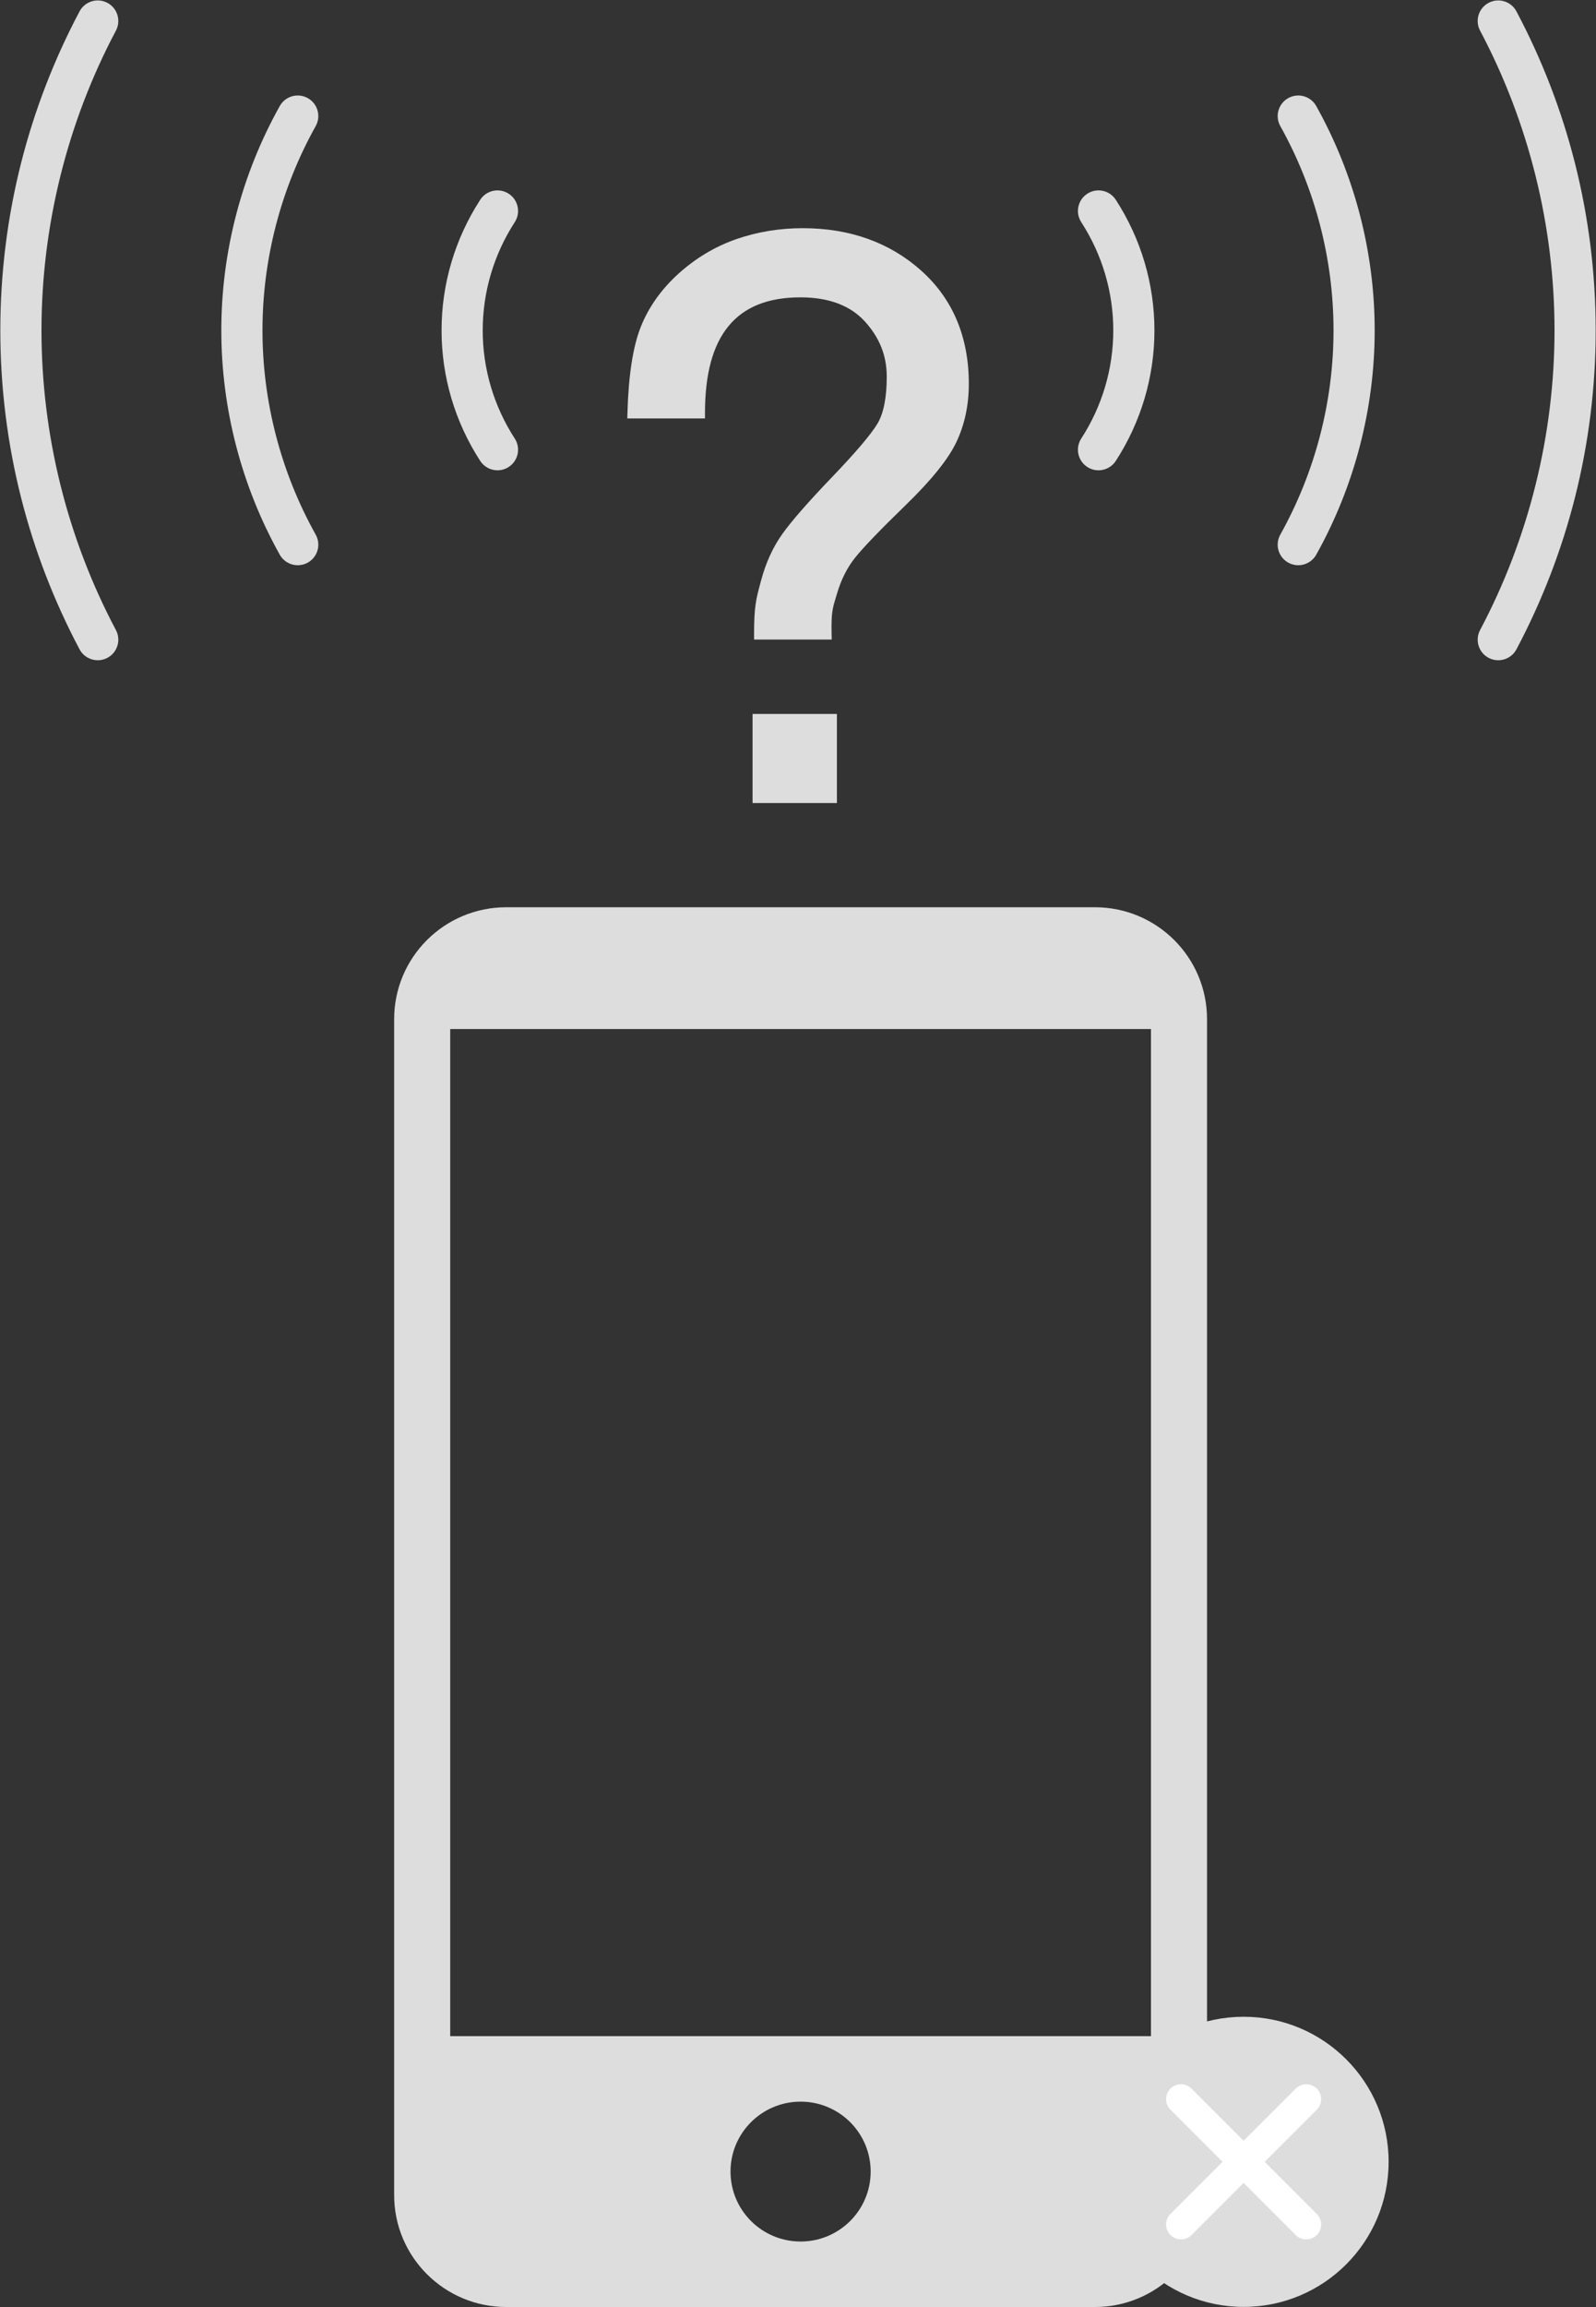 <?xml version="1.0" encoding="UTF-8"?>
<svg width="308px" height="445px" viewBox="0 0 308 445" version="1.1" xmlns="http://www.w3.org/2000/svg" xmlns:xlink="http://www.w3.org/1999/xlink">
    <rect x="0" y="0" width="308" height="445" fill="#333333" stroke="none"/>
    <!-- Generator: Sketch 44.1 (41455) - http://www.bohemiancoding.com/sketch -->
    <title>加载失败图标</title>
    <desc>Created with Sketch.</desc>
    <defs></defs>
    <g id="切片" stroke="none" stroke-width="1" fill="none" fill-rule="evenodd">
        <g id="加载失败图标">
            <g id="Group-3" fill-rule="nonzero" fill="#DDDDDD">
                <g id="信号" transform="translate(208, 0)">
                    <path d="M81.134,127.358 C80.507,127.358 79.87,127.209 79.277,126.895 C77.339,125.869 76.601,123.467 77.629,121.531 C87.028,103.822 91.995,83.833 91.995,63.725 C91.995,43.613 87.028,23.621 77.629,5.912 C76.601,3.976 77.339,1.574 79.277,0.548 C81.215,-0.479 83.619,0.259 84.646,2.195 C89.577,11.486 93.38,21.349 95.947,31.511 C98.596,41.993 99.938,52.831 99.938,63.725 C99.938,74.619 98.596,85.456 95.947,95.935 C93.38,106.094 89.578,115.956 84.646,125.248 C83.933,126.592 82.557,127.358 81.134,127.358 Z" id="Shape"></path>
                    <path d="M42.539,109.03 C41.884,109.03 41.22,108.868 40.607,108.526 C38.692,107.458 38.006,105.041 39.075,103.128 C45.794,91.103 49.346,77.478 49.346,63.725 C49.346,49.965 45.794,36.34 39.076,24.324 C38.006,22.41 38.691,19.993 40.606,18.925 C42.521,17.856 44.94,18.541 46.01,20.454 C53.389,33.65 57.289,48.613 57.289,63.725 C57.289,78.829 53.389,93.791 46.011,106.996 C45.284,108.297 43.932,109.03 42.539,109.03 Z" id="Shape"></path>
                    <path d="M3.991,90.718 C3.252,90.718 2.504,90.512 1.837,90.08 C-0.005,88.89 -0.531,86.433 0.66,84.593 C4.705,78.349 6.844,71.133 6.844,63.725 C6.844,56.319 4.705,49.1 0.659,42.847 C-0.532,41.007 -0.003,38.551 1.839,37.361 C3.681,36.171 6.139,36.699 7.33,38.539 C12.208,46.078 14.786,54.787 14.786,63.725 C14.786,72.667 12.208,81.374 7.329,88.905 C6.569,90.078 5.293,90.718 3.991,90.718 Z" id="Shape"></path>
                </g>
                <g id="问号" transform="translate(121, 44)">
                    <path d="M24.229,93.711 L40.508,93.711 L40.508,110.895 L24.229,110.895 L24.229,93.711 Z M56.762,8.187 C50.689,2.765 42.998,0.015 33.905,0.015 C29.422,0.015 25.098,0.731 21.054,2.142 C16.99,3.563 13.253,5.797 9.945,8.782 C6.62,11.786 4.165,15.251 2.649,19.079 C1.146,22.875 0.284,28.442 0.088,35.626 L0.058,36.709 L15.049,36.709 L15.049,35.656 C15.049,20.651 21.073,13.356 33.466,13.356 C38.89,13.356 43.063,14.909 45.868,17.969 C48.734,21.1 50.126,24.589 50.126,28.635 C50.126,32.705 49.514,35.777 48.305,37.765 C47.035,39.856 44.104,43.3 39.593,48.003 C34.999,52.792 31.767,56.487 29.985,58.984 C28.164,61.541 26.781,64.565 25.874,67.974 L25.707,68.6 C24.918,71.543 24.522,73.021 24.522,78.314 L24.522,79.368 L39.506,79.368 L39.483,78.292 C39.399,74.232 39.659,73.375 40.287,71.303 C40.365,71.045 40.449,70.77 40.538,70.469 C41.321,67.81 42.489,65.494 44.008,63.587 C45.584,61.61 48.852,58.212 53.721,53.487 C58.784,48.575 62.014,44.559 63.596,41.209 C65.169,37.878 65.966,34.12 65.966,30.039 C65.966,20.997 62.869,13.645 56.762,8.187 L56.762,8.187 Z" id="Shape"></path>
                </g>
                <g id="信号-copy" transform="translate(50, 64) scale(-1, 1) translate(-50, -64) ">
                    <path d="M81.134,127.358 C80.507,127.358 79.87,127.209 79.277,126.895 C77.339,125.869 76.601,123.467 77.629,121.531 C87.028,103.822 91.995,83.833 91.995,63.725 C91.995,43.613 87.028,23.621 77.629,5.912 C76.601,3.976 77.339,1.574 79.277,0.548 C81.215,-0.479 83.619,0.259 84.646,2.195 C89.577,11.486 93.38,21.349 95.947,31.511 C98.596,41.993 99.938,52.831 99.938,63.725 C99.938,74.619 98.596,85.456 95.947,95.935 C93.38,106.094 89.578,115.956 84.646,125.248 C83.933,126.592 82.557,127.358 81.134,127.358 Z" id="Shape"></path>
                    <path d="M42.539,109.03 C41.884,109.03 41.22,108.868 40.607,108.526 C38.692,107.458 38.006,105.041 39.075,103.128 C45.794,91.103 49.346,77.478 49.346,63.725 C49.346,49.965 45.794,36.34 39.076,24.324 C38.006,22.41 38.691,19.993 40.606,18.925 C42.521,17.856 44.94,18.541 46.01,20.454 C53.389,33.65 57.289,48.613 57.289,63.725 C57.289,78.829 53.389,93.791 46.011,106.996 C45.284,108.297 43.932,109.03 42.539,109.03 Z" id="Shape"></path>
                    <path d="M3.991,90.718 C3.252,90.718 2.504,90.512 1.837,90.08 C-0.005,88.89 -0.531,86.433 0.66,84.593 C4.705,78.349 6.844,71.133 6.844,63.725 C6.844,56.319 4.705,49.1 0.659,42.847 C-0.532,41.007 -0.003,38.551 1.839,37.361 C3.681,36.171 6.139,36.699 7.33,38.539 C12.208,46.078 14.786,54.787 14.786,63.725 C14.786,72.667 12.208,81.374 7.329,88.905 C6.569,90.078 5.293,90.718 3.991,90.718 Z" id="Shape"></path>
                </g>
            </g>
            <g id="手机" transform="translate(76, 175)" fill-rule="nonzero" fill="#DDDDDD">
                <path d="M135.299,0 L21.701,0 C9.751,0 0.064,9.664 0.064,21.585 L0.064,248.415 C0.064,260.336 9.751,270 21.701,270 L135.299,270 C147.249,270 156.936,260.336 156.936,248.415 L156.936,21.585 C156.936,9.664 147.249,0 135.299,0 Z M78.5,257.369 C71.031,257.369 64.977,251.329 64.977,243.878 C64.977,236.428 71.031,230.388 78.5,230.388 C85.969,230.388 92.023,236.428 92.023,243.878 C92.023,251.329 85.969,257.369 78.5,257.369 Z M146.117,217.757 L10.883,217.757 L10.883,23.489 L146.117,23.489 L146.117,217.757 Z" id="Shape"></path>
            </g>
            <g id="Group-4" transform="translate(212, 389)">
                <circle id="Oval" fill="#FFFFFF" cx="28" cy="28" r="25"></circle>
                <g id="关闭-2" fill-rule="nonzero" fill="#DDDDDD">
                    <path d="M27.997,0.015 C12.543,0.015 0.015,12.543 0.015,27.997 C0.015,43.451 12.543,55.979 27.997,55.979 C43.451,55.979 55.979,43.451 55.979,27.997 C55.979,12.543 43.451,0.015 27.997,0.015 Z M42.117,38.051 C43.24,39.174 43.24,40.994 42.117,42.117 C41.555,42.679 40.82,42.959 40.084,42.959 C39.348,42.959 38.612,42.679 38.051,42.117 L27.997,32.063 L17.944,42.117 C17.382,42.679 16.646,42.959 15.91,42.959 C15.175,42.959 14.439,42.679 13.877,42.117 C12.754,40.994 12.754,39.174 13.877,38.051 L23.931,27.997 L13.877,17.943 C12.754,16.82 12.754,15 13.877,13.877 C15,12.754 16.82,12.754 17.943,13.877 L27.997,23.931 L38.051,13.877 C39.174,12.754 40.994,12.754 42.117,13.877 C43.24,15 43.24,16.82 42.117,17.943 L32.064,27.997 L42.117,38.051 Z" id="Shape"></path>
                </g>
            </g>
        </g>
    </g>
</svg>